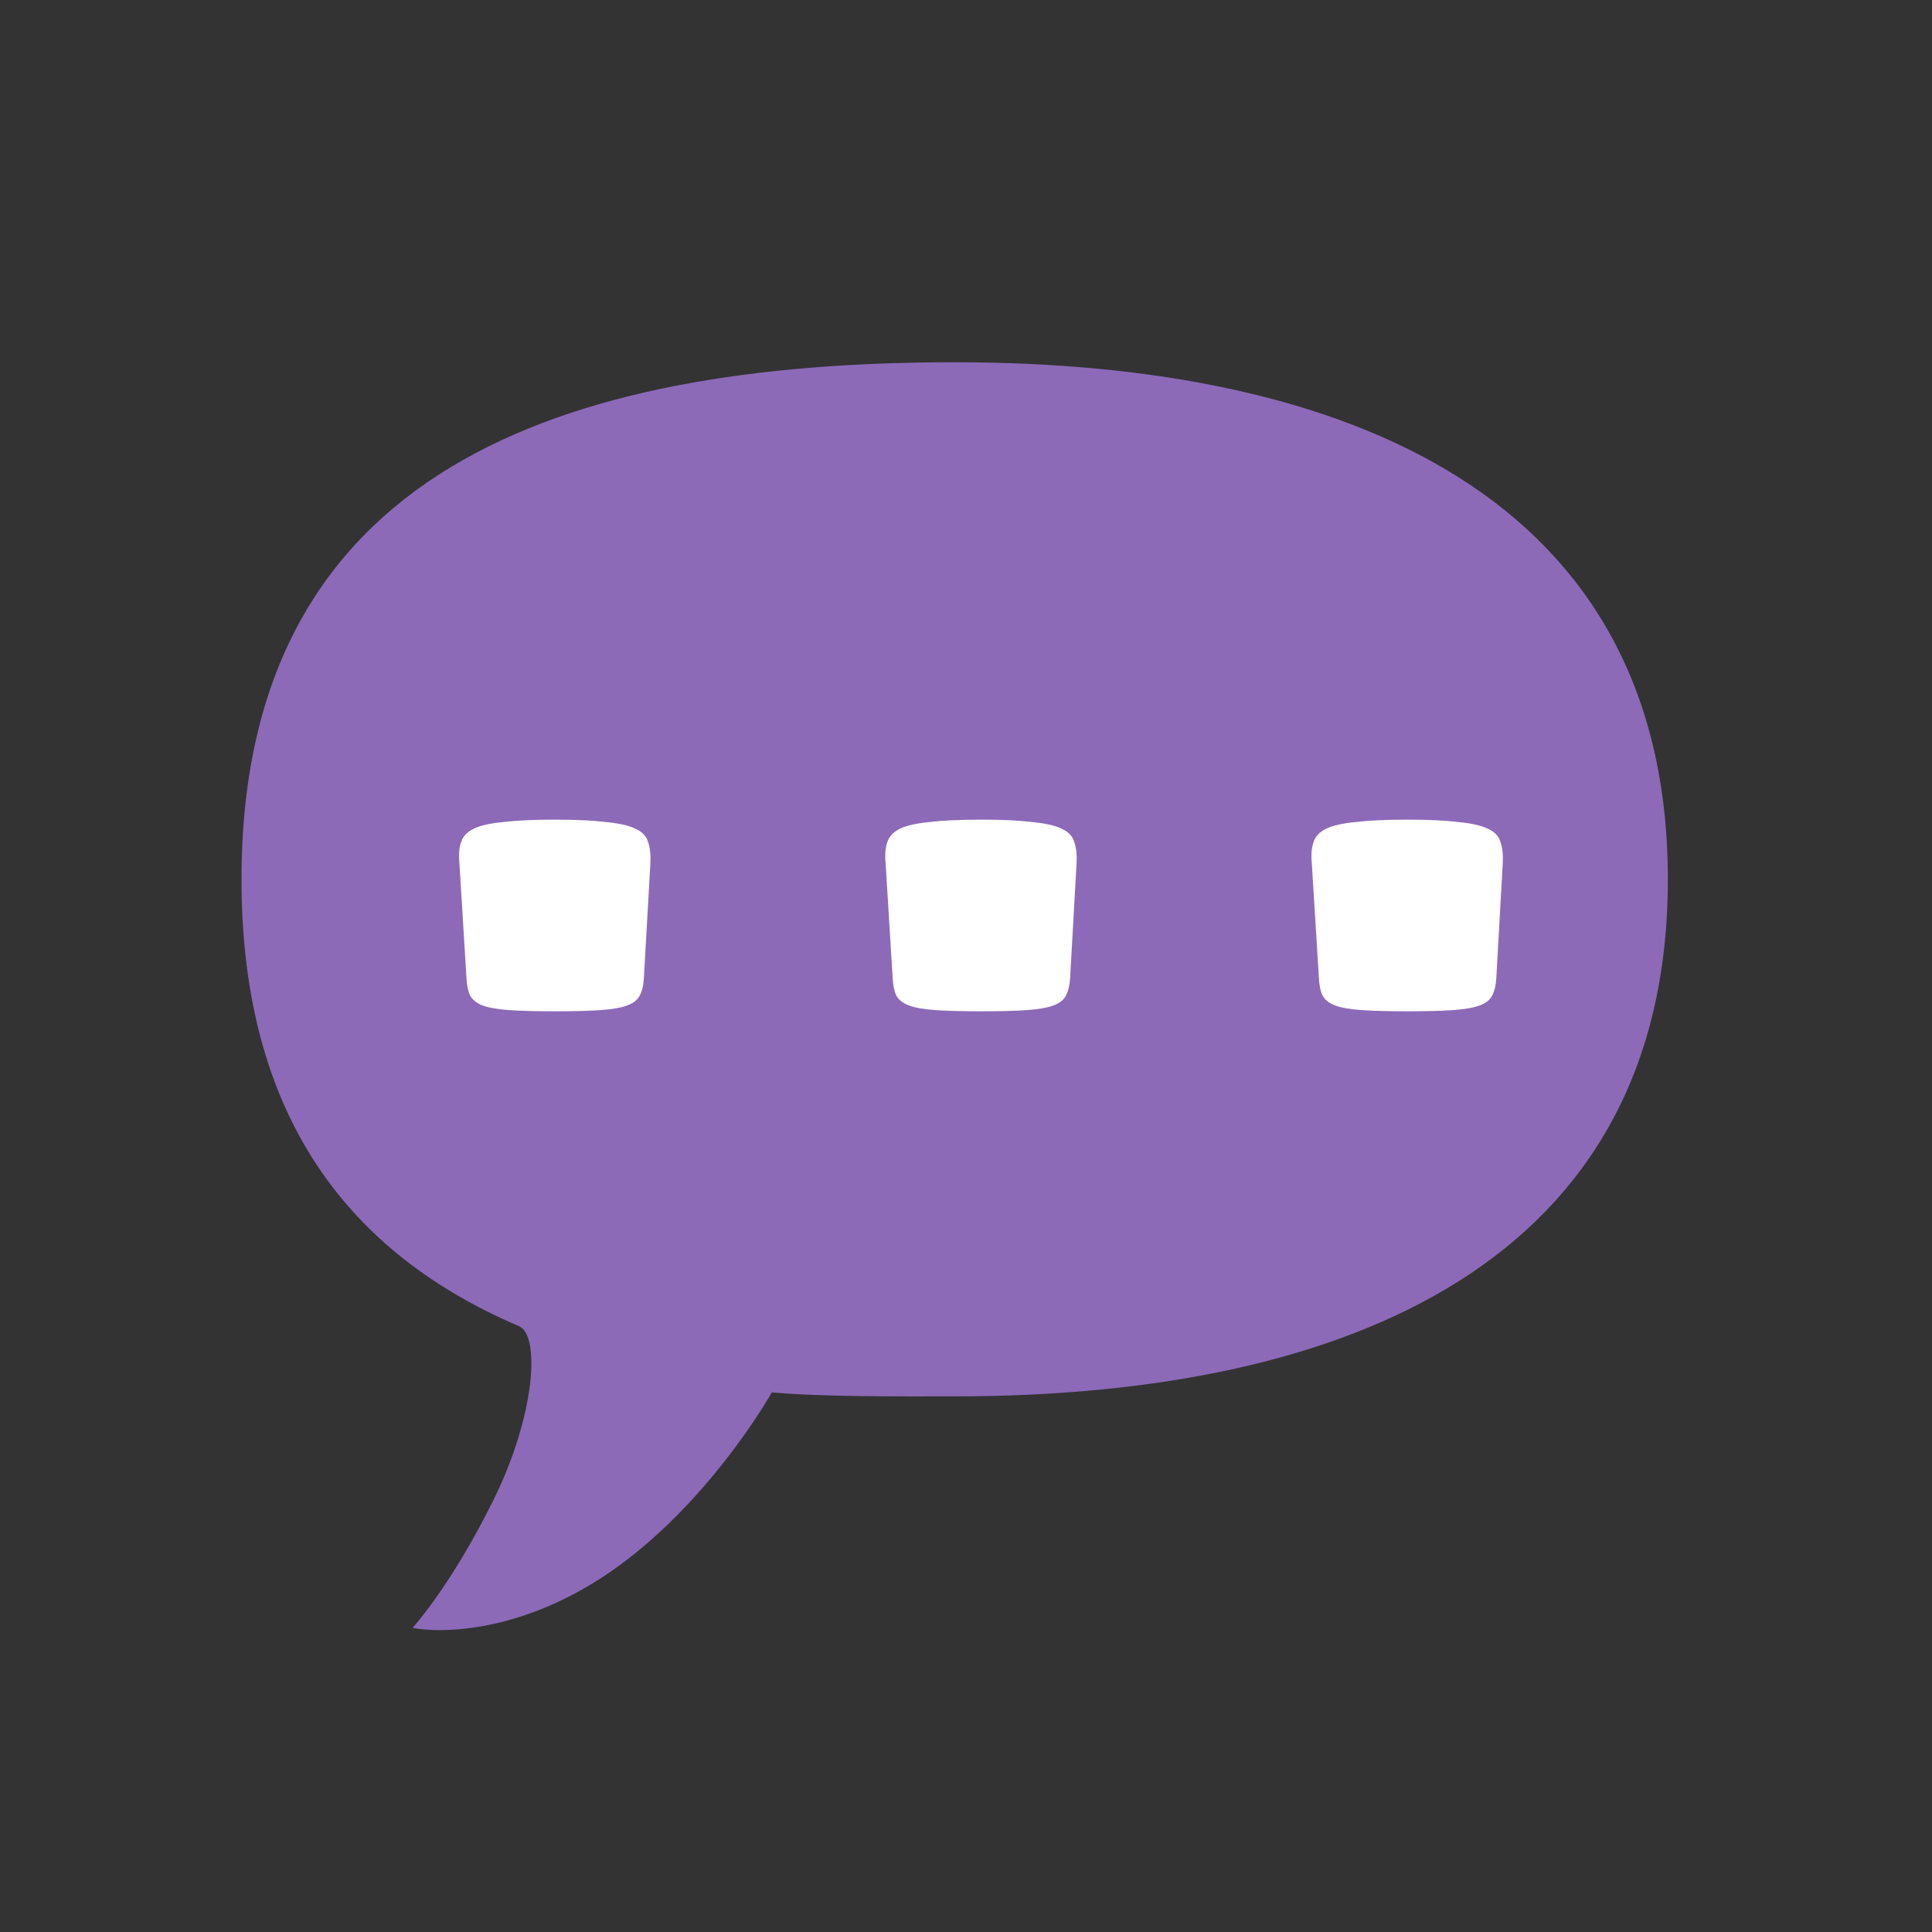 <svg width="32" height="32" viewBox="0 0 32 32" fill="none" xmlns="http://www.w3.org/2000/svg">
<rect x="0" y="0" width="32" height="32" fill="#333333" stroke="none"/>
<path d="M27.625 14.564C27.625 20.891 22.336 23.128 15.812 23.128C14.912 23.128 13.626 23.139 12.784 23.062C12.784 23.062 11.886 24.669 10.414 25.812C8.747 27.107 7.22 27.045 6.833 26.962C6.833 26.962 7.465 26.276 8.169 24.853C8.87 23.438 8.949 22.116 8.597 21.966C5.801 20.772 4 18.517 4 14.564C4 7.789 9.289 6 15.812 6C22.336 6 27.625 8.237 27.625 14.564Z" fill="#8C6AB8"/>
<path d="M7.609 14.289C7.596 14.152 7.605 14.038 7.638 13.947C7.67 13.85 7.742 13.775 7.853 13.723C7.963 13.671 8.126 13.635 8.341 13.615C8.556 13.589 8.839 13.576 9.191 13.576C9.542 13.576 9.822 13.589 10.03 13.615C10.245 13.635 10.408 13.671 10.519 13.723C10.636 13.775 10.708 13.85 10.734 13.947C10.766 14.038 10.779 14.152 10.773 14.289L10.665 16.193C10.659 16.317 10.636 16.415 10.597 16.486C10.564 16.558 10.496 16.613 10.392 16.652C10.288 16.691 10.141 16.717 9.952 16.73C9.764 16.744 9.51 16.75 9.191 16.75C8.872 16.75 8.618 16.744 8.429 16.73C8.24 16.717 8.094 16.691 7.989 16.652C7.892 16.613 7.823 16.558 7.784 16.486C7.752 16.415 7.732 16.317 7.726 16.193L7.609 14.289ZM14.668 14.289C14.655 14.152 14.665 14.038 14.697 13.947C14.73 13.85 14.802 13.775 14.912 13.723C15.023 13.671 15.186 13.635 15.4 13.615C15.615 13.589 15.899 13.576 16.25 13.576C16.602 13.576 16.882 13.589 17.09 13.615C17.305 13.635 17.468 13.671 17.578 13.723C17.695 13.775 17.767 13.85 17.793 13.947C17.826 14.038 17.839 14.152 17.832 14.289L17.725 16.193C17.718 16.317 17.695 16.415 17.656 16.486C17.624 16.558 17.555 16.613 17.451 16.652C17.347 16.691 17.201 16.717 17.012 16.73C16.823 16.744 16.569 16.75 16.25 16.75C15.931 16.75 15.677 16.744 15.488 16.73C15.3 16.717 15.153 16.691 15.049 16.652C14.951 16.613 14.883 16.558 14.844 16.486C14.811 16.415 14.792 16.317 14.785 16.193L14.668 14.289ZM21.727 14.289C21.714 14.152 21.724 14.038 21.757 13.947C21.789 13.85 21.861 13.775 21.971 13.723C22.082 13.671 22.245 13.635 22.46 13.615C22.675 13.589 22.958 13.576 23.309 13.576C23.661 13.576 23.941 13.589 24.149 13.615C24.364 13.635 24.527 13.671 24.637 13.723C24.755 13.775 24.826 13.85 24.852 13.947C24.885 14.038 24.898 14.152 24.891 14.289L24.784 16.193C24.777 16.317 24.755 16.415 24.716 16.486C24.683 16.558 24.615 16.613 24.511 16.652C24.406 16.691 24.26 16.717 24.071 16.73C23.882 16.744 23.628 16.75 23.309 16.75C22.99 16.75 22.736 16.744 22.548 16.73C22.359 16.717 22.212 16.691 22.108 16.652C22.011 16.613 21.942 16.558 21.903 16.486C21.871 16.415 21.851 16.317 21.845 16.193L21.727 14.289Z" fill="white"/>
</svg>
